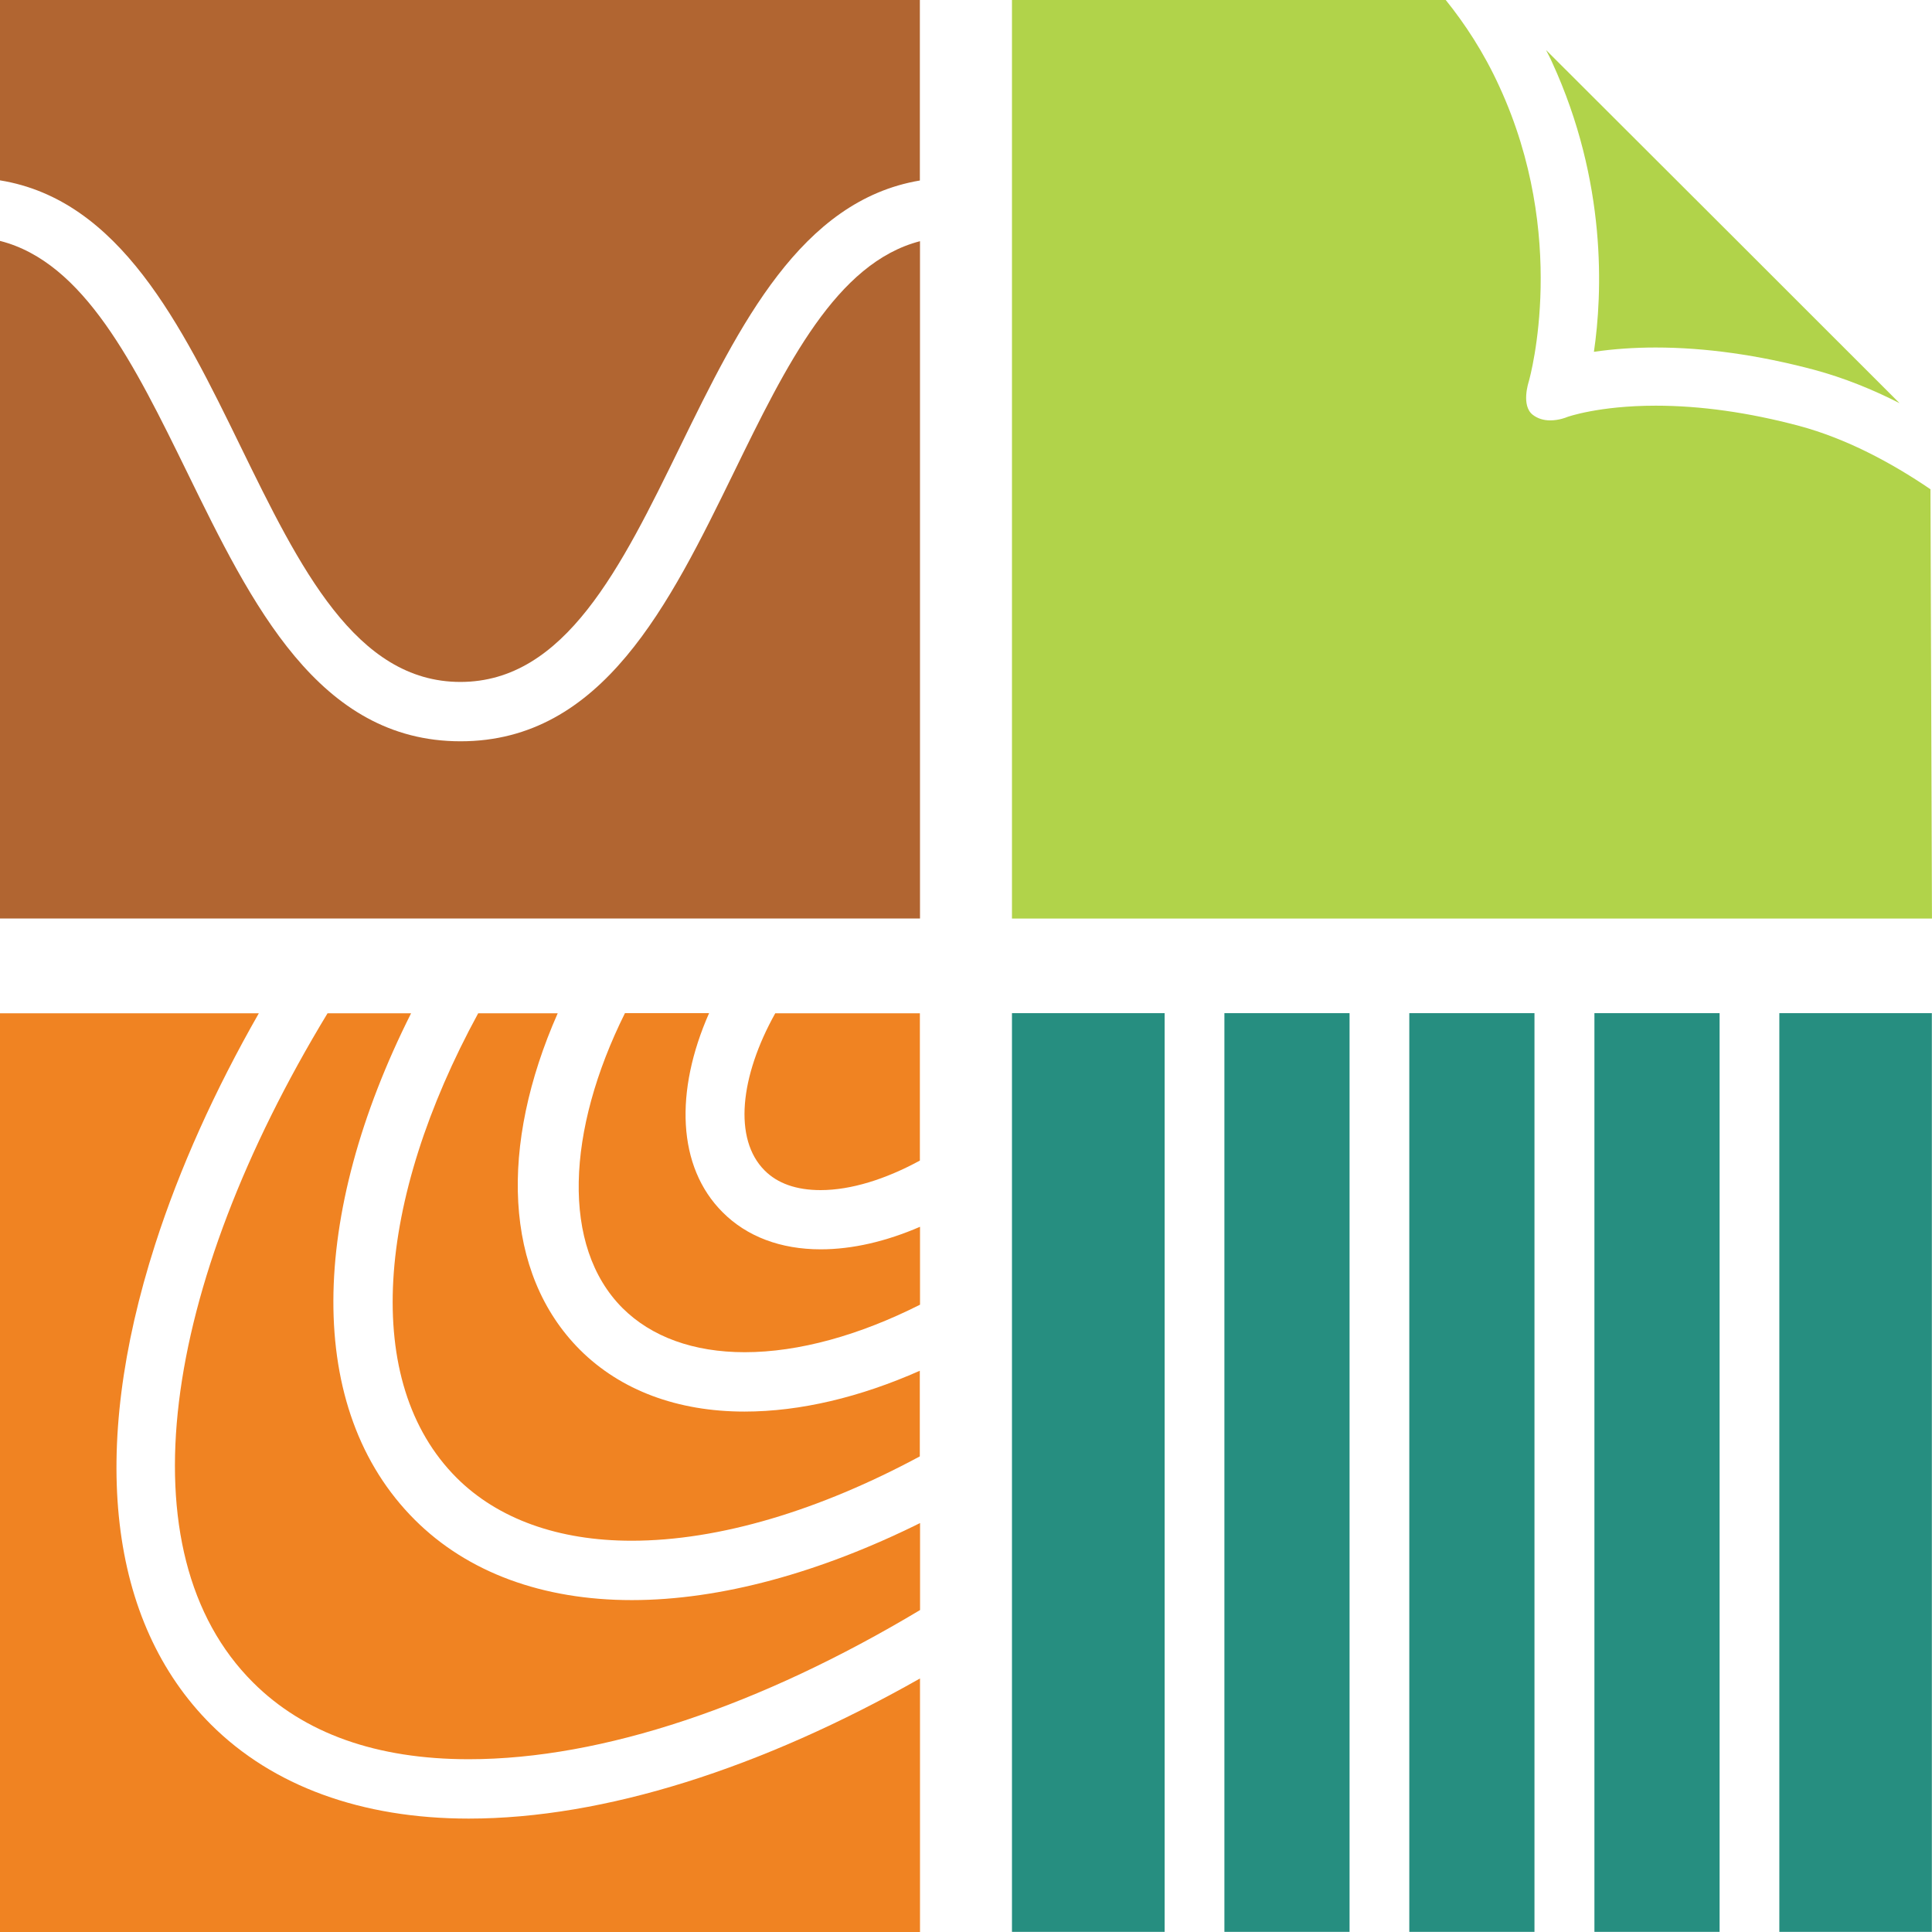 <svg width="100" height="100" viewBox="0 0 100 100" fill="none" xmlns="http://www.w3.org/2000/svg">
<path d="M42.473 61.6C44.043 61.6 45.835 61.039 47.613 60.071V52.449H40.126C38.295 55.73 37.957 58.957 39.572 60.578C40.242 61.254 41.219 61.6 42.473 61.6Z" fill="#F08322"/>
<path d="M38.548 69.99C41.357 69.99 44.496 69.106 47.62 67.531V63.498C45.865 64.258 44.119 64.665 42.48 64.665C40.41 64.665 38.656 64.005 37.402 62.745C35.04 60.386 34.924 56.467 36.702 52.441H32.347C29.323 58.526 29.038 64.512 32.216 67.7C33.716 69.198 35.901 69.99 38.548 69.99Z" fill="#F08322"/>
<path d="M23.634 76.49C25.765 78.618 28.897 79.748 32.69 79.748C37.237 79.748 42.423 78.172 47.609 75.383V70.95C44.524 72.318 41.423 73.063 38.538 73.063C35.06 73.063 32.121 71.957 30.028 69.875C26.05 65.902 25.85 59.279 28.866 52.449H24.75C19.471 62.138 18.687 71.542 23.634 76.49Z" fill="#F08322"/>
<path d="M13.098 87.085C15.737 89.72 19.492 91.057 24.262 91.057C31.202 91.057 39.389 88.268 47.622 83.336V78.833C42.451 81.399 37.296 82.821 32.703 82.821C28.078 82.821 24.193 81.384 21.469 78.664C15.737 72.94 16.029 62.883 21.277 52.449H16.953C8.35 66.632 6.334 80.339 13.098 87.085Z" fill="#F08322"/>
<path d="M24.26 94.13C18.72 94.13 14.111 92.448 10.918 89.259C5.609 83.958 4.586 75.13 8.033 64.404C9.295 60.478 11.11 56.452 13.396 52.449H0V100H47.619V86.877C39.417 91.526 31.269 94.13 24.26 94.13Z" fill="#F08322"/>
<path d="M93.12 22.043C90.527 21.352 88.026 20.998 85.703 20.998C82.748 20.998 81.117 21.582 81.101 21.59C81.094 21.597 80.701 21.759 80.24 21.759C79.886 21.759 79.578 21.659 79.332 21.467C78.724 20.99 79.116 19.792 79.132 19.738C79.216 19.438 81.186 12.232 77.6 4.464C76.793 2.697 75.815 1.222 74.831 0H52.379V47.544H99.998L99.921 25.324C97.875 23.933 95.551 22.696 93.12 22.043Z" fill="#B1D34A"/>
<path d="M85.694 17.987C88.279 17.987 91.034 18.379 93.896 19.139C95.435 19.554 96.92 20.154 98.32 20.868L89.457 12.009L80.023 2.59C80.124 2.797 80.239 2.997 80.331 3.212C83.193 9.436 82.939 15.221 82.501 18.21C83.501 18.064 84.578 17.987 85.694 17.987Z" fill="#B1D34A"/>
<path d="M69.853 52.441H63.375V99.993H69.853V52.441Z" fill="#268E80"/>
<path d="M79.424 52.441H72.945V99.993H79.424V52.441Z" fill="#268E80"/>
<path d="M89.006 52.441H82.527V99.993H89.006V52.441Z" fill="#268E80"/>
<path d="M99.992 52.441H92.098V99.993H99.992V52.441Z" fill="#268E80"/>
<path d="M60.281 52.441H52.379V99.993H60.281V52.441Z" fill="#268E80"/>
<path d="M37.986 24.447C34.639 31.293 31.185 38.369 23.837 38.369C16.489 38.369 13.034 31.293 9.687 24.447C6.956 18.869 4.355 13.575 0 12.469V47.542H47.619V12.484C43.288 13.606 40.702 18.884 37.986 24.447Z" fill="#B16531"/>
<path d="M12.449 23.103C15.511 29.373 18.412 35.297 23.829 35.297C29.246 35.297 32.146 29.373 35.209 23.103C38.279 16.826 41.449 10.38 47.612 9.343V0H0V9.335C6.194 10.342 9.379 16.811 12.449 23.103Z" fill="#B16531"/>
</svg>

